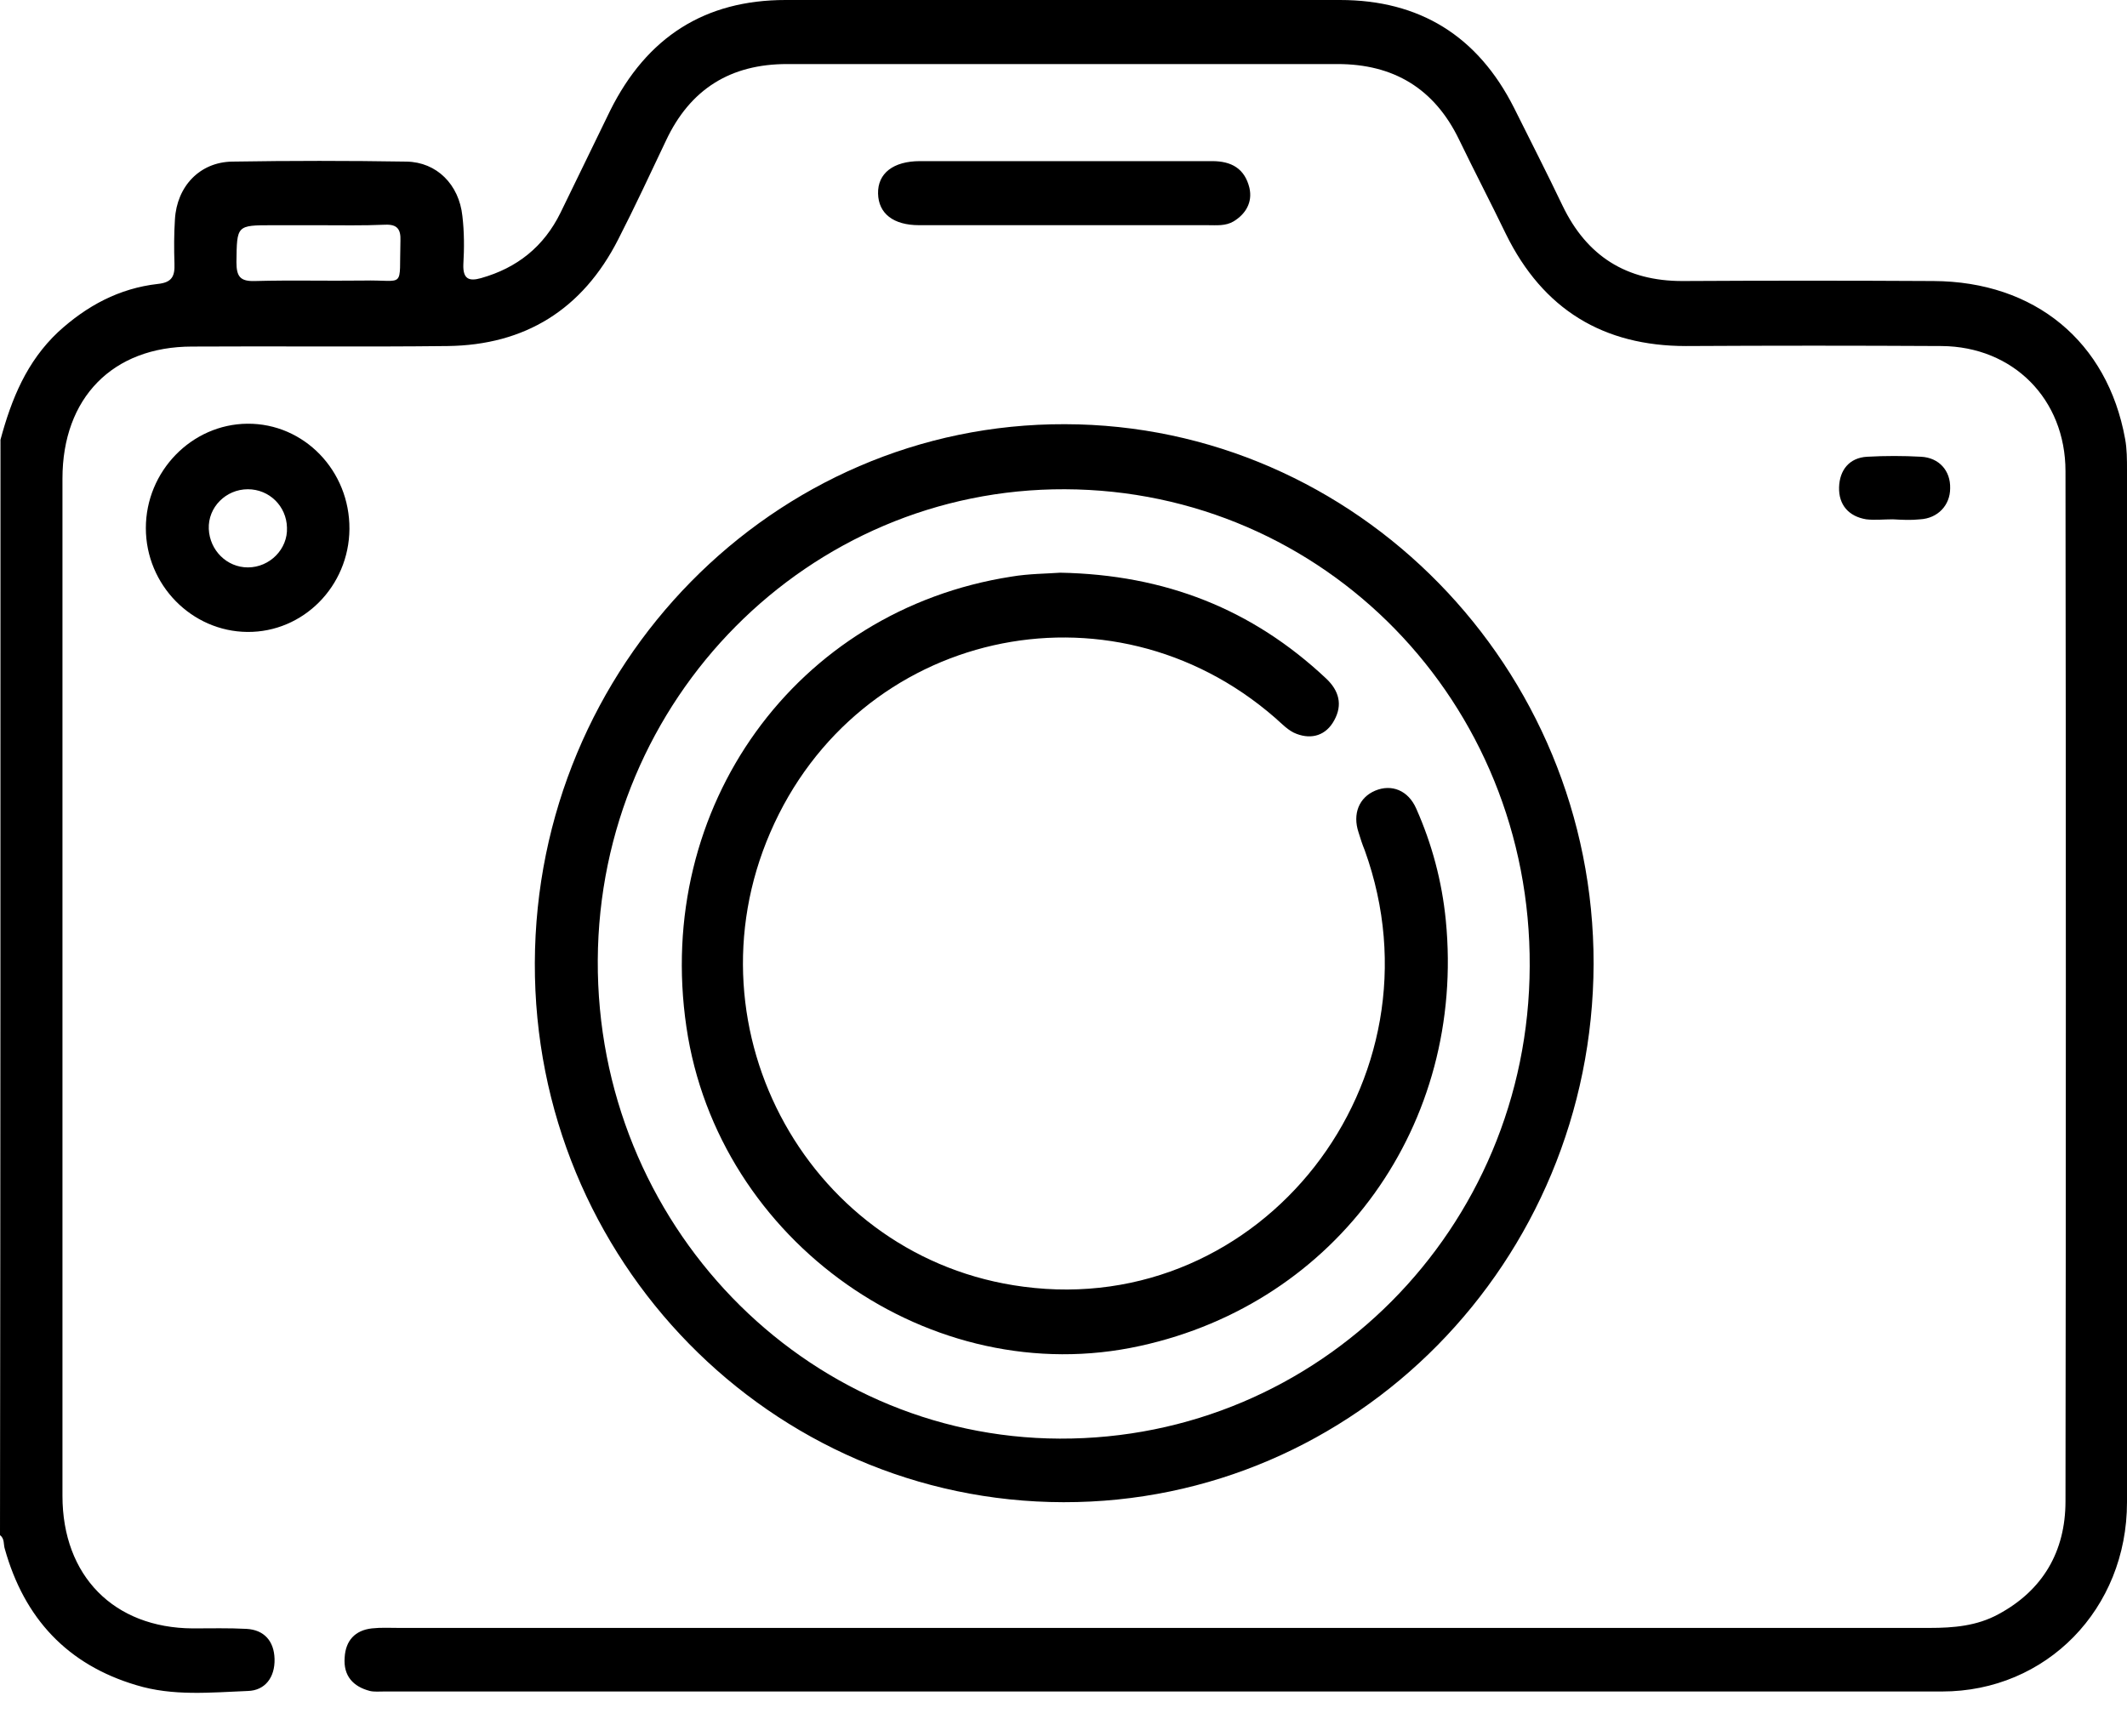 <svg width="49" height="40" viewBox="0 0 49 40" fill="currentColor" xmlns="http://www.w3.org/2000/svg">
<path d="M0.011 10.133C0.264 9.194 0.615 8.332 1.34 7.65C1.999 7.046 2.745 6.644 3.635 6.543C3.964 6.509 4.03 6.364 4.019 6.073C4.008 5.738 4.008 5.391 4.03 5.055C4.074 4.295 4.601 3.736 5.348 3.724C6.688 3.702 8.028 3.702 9.367 3.724C10.059 3.736 10.575 4.25 10.652 4.977C10.696 5.346 10.696 5.726 10.674 6.096C10.663 6.431 10.806 6.487 11.081 6.409C11.915 6.174 12.53 5.682 12.914 4.899C13.299 4.116 13.672 3.333 14.056 2.55C14.902 0.85 16.242 0 18.098 0C22.359 0 26.619 0 30.869 0C32.703 0 34.043 0.828 34.878 2.483C35.251 3.232 35.635 3.982 35.998 4.742C36.558 5.905 37.469 6.476 38.754 6.476C40.687 6.465 42.609 6.465 44.541 6.476C46.88 6.487 48.55 7.874 48.956 10.111C49 10.346 49 10.592 49 10.838C49 18.767 49 26.697 49 34.616C49 37.076 47.144 38.978 44.739 38.978C32.78 38.978 20.81 38.978 8.851 38.978C8.741 38.978 8.621 38.989 8.522 38.966C8.137 38.866 7.907 38.62 7.94 38.195C7.962 37.803 8.181 37.568 8.566 37.524C8.774 37.501 8.983 37.513 9.192 37.513C20.942 37.513 32.703 37.513 44.454 37.513C45.003 37.513 45.541 37.468 46.035 37.199C47.056 36.651 47.583 35.757 47.583 34.593C47.594 26.686 47.594 18.767 47.583 10.86C47.583 9.194 46.375 7.986 44.728 7.974C42.762 7.963 40.808 7.963 38.842 7.974C36.942 7.974 35.547 7.136 34.691 5.391C34.34 4.664 33.966 3.948 33.615 3.221C33.044 2.036 32.099 1.476 30.814 1.476C26.587 1.476 22.359 1.476 18.131 1.476C16.835 1.476 15.901 2.047 15.341 3.243C14.979 4.004 14.627 4.765 14.243 5.514C13.419 7.136 12.091 7.952 10.312 7.974C8.346 7.997 6.391 7.974 4.426 7.986C2.592 7.986 1.439 9.171 1.439 11.028C1.439 18.846 1.439 26.652 1.439 34.47C1.439 36.316 2.625 37.513 4.437 37.524C4.854 37.524 5.271 37.513 5.678 37.535C6.084 37.557 6.314 37.815 6.325 38.228C6.336 38.653 6.106 38.955 5.71 38.966C4.854 39 3.986 39.09 3.141 38.832C1.559 38.362 0.56 37.3 0.11 35.689C0.077 35.589 0.11 35.455 0 35.376C0.011 26.966 0.011 18.544 0.011 10.133ZM7.336 5.19C6.984 5.19 6.633 5.19 6.281 5.19C5.447 5.19 5.458 5.19 5.447 6.04C5.447 6.375 5.535 6.487 5.875 6.476C6.699 6.453 7.533 6.476 8.368 6.465C9.356 6.442 9.192 6.688 9.225 5.547C9.236 5.279 9.148 5.167 8.873 5.178C8.357 5.201 7.841 5.19 7.336 5.19Z" fill="currentColor"/>
<path d="M36.712 22.212C36.69 29.079 31.232 34.627 24.5 34.616C17.757 34.605 12.299 29.035 12.321 22.19C12.343 15.334 17.823 9.753 24.533 9.775C31.243 9.786 36.722 15.379 36.712 22.212ZM24.533 11.274C18.625 11.252 13.804 16.106 13.771 22.123C13.738 28.185 18.515 33.128 24.412 33.151C30.386 33.173 35.218 28.319 35.24 22.268C35.273 16.184 30.507 11.296 24.533 11.274Z" fill="currentColor"/>
<path d="M8.05 12.191C8.039 13.511 6.984 14.573 5.699 14.562C4.415 14.551 3.36 13.477 3.36 12.169C3.36 10.86 4.415 9.775 5.699 9.764C7.006 9.753 8.06 10.849 8.05 12.191ZM5.71 13.075C6.216 13.075 6.633 12.65 6.611 12.158C6.6 11.665 6.205 11.274 5.71 11.274C5.205 11.274 4.788 11.688 4.81 12.191C4.832 12.683 5.227 13.075 5.71 13.075Z" fill="currentColor"/>
<path d="M24.467 5.189C23.369 5.189 22.271 5.189 21.173 5.189C20.58 5.189 20.239 4.921 20.228 4.462C20.217 3.993 20.58 3.713 21.195 3.713C23.435 3.713 25.686 3.713 27.926 3.713C28.366 3.713 28.673 3.881 28.783 4.328C28.86 4.664 28.695 4.932 28.421 5.1C28.234 5.212 28.025 5.189 27.817 5.189C26.696 5.189 25.576 5.189 24.467 5.189Z" fill="currentColor"/>
<path d="M43.608 11.967C43.399 11.967 43.191 11.99 42.993 11.967C42.587 11.9 42.356 11.632 42.367 11.229C42.378 10.838 42.598 10.547 43.015 10.525C43.432 10.502 43.839 10.502 44.256 10.525C44.673 10.547 44.937 10.849 44.926 11.252C44.926 11.643 44.64 11.945 44.234 11.967C44.025 11.99 43.817 11.979 43.608 11.967C43.608 11.979 43.608 11.979 43.608 11.967Z" fill="currentColor"/>
<path d="M24.423 13.197C26.839 13.242 28.849 14.036 30.551 15.636C30.847 15.915 30.935 16.24 30.737 16.598C30.551 16.944 30.221 17.045 29.87 16.911C29.683 16.844 29.529 16.676 29.376 16.542C25.565 13.22 19.756 14.528 17.746 19.181C15.758 23.767 18.68 29.012 23.577 29.65C29.068 30.377 33.351 24.896 31.44 19.595C31.385 19.461 31.341 19.327 31.297 19.181C31.155 18.756 31.308 18.376 31.682 18.219C32.055 18.063 32.44 18.208 32.626 18.633C32.989 19.45 33.219 20.311 33.307 21.206C33.768 25.903 30.814 30.019 26.268 31.014C21.458 32.077 16.538 28.621 15.813 23.666C15.067 18.6 18.328 14.059 23.303 13.287C23.698 13.22 24.115 13.22 24.423 13.197Z" fill="currentColor"/>
</svg>
